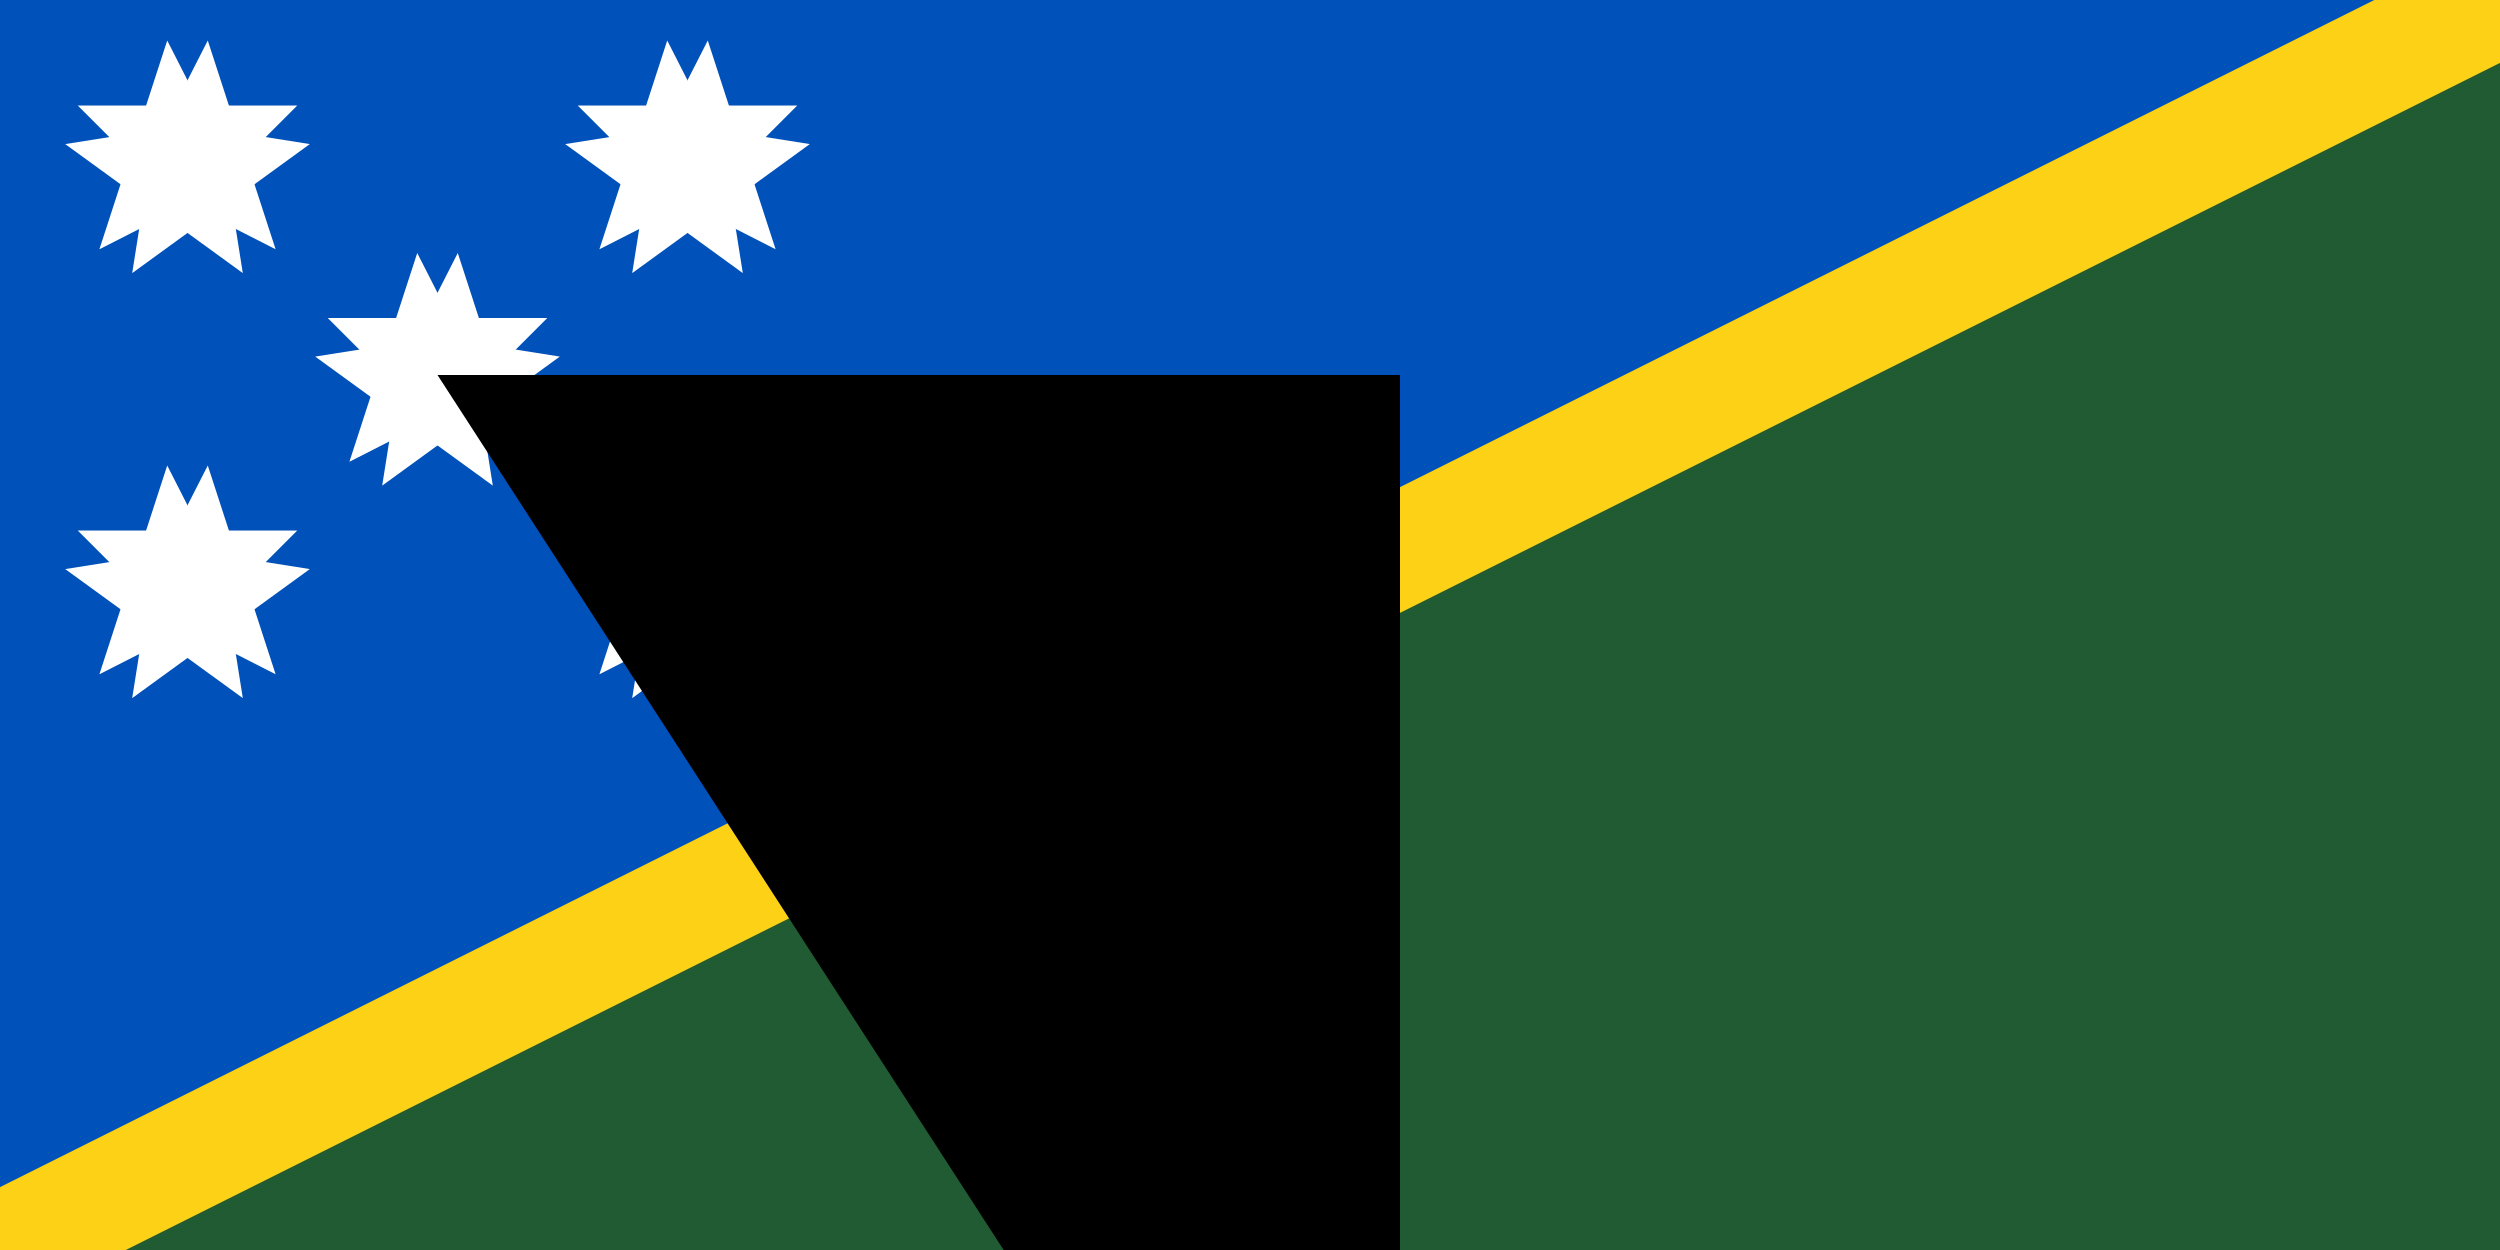 <svg xmlns="http://www.w3.org/2000/svg" xmlns:xlink="http://www.w3.org/1999/xlink" width="1800" height="900" viewBox="-35 -30 200 100"><clipPath id="a"><path d="M-35-30h200V70H-35z"/></clipPath><path fill="#215b33" d="M-35-30h200V70H-35z"/><path fill="#0051ba" d="M-35 70V-30h200"/><path stroke="#fcd116" stroke-width="9" d="M165-30-35 70" clip-path="url(#a)"/><g id="d" fill="#fff" transform="scale(10)"><g id="c"><path id="b" d="M0 0v1h1z" transform="rotate(18 3 -1)"/><use xlink:href="#b" transform="scale(-1 1)"/></g><use xlink:href="#c" transform="rotate(72)"/><use xlink:href="#c" transform="rotate(-72)"/><use xlink:href="#c" transform="rotate(144)"/><use xlink:href="#c" transform="rotate(-144)"/></g><use xlink:href="#d" transform="translate(20 -17)"/><use xlink:href="#d" transform="translate(20 17)"/><use xlink:href="#d" transform="translate(-20 17)"/><use xlink:href="#d" transform="translate(-20 -17)"/><path id="path-b7375" d="m m0 77 m0 119 m0 65 m0 65 m0 65 m0 65 m0 65 m0 65 m0 65 m0 65 m0 65 m0 65 m0 65 m0 65 m0 65 m0 65 m0 65 m0 65 m0 65 m0 65 m0 77 m0 109 m0 113 m0 51 m0 67 m0 90 m0 110 m0 100 m0 106 m0 74 m0 49 m0 116 m0 121 m0 101 m0 115 m0 69 m0 107 m0 111 m0 51 m0 90 m0 56 m0 74 m0 65 m0 98 m0 77 m0 54 m0 68 m0 106 m0 117 m0 83 m0 108 m0 73 m0 118 m0 66 m0 113 m0 87 m0 54 m0 47 m0 84 m0 76 m0 105 m0 57 m0 117 m0 68 m0 66 m0 77 m0 121 m0 57 m0 66 m0 113 m0 111 m0 86 m0 115 m0 106 m0 105 m0 68 m0 106 m0 75 m0 74 m0 120 m0 122 m0 75 m0 82 m0 53 m0 67 m0 65 m0 61 m0 61"/>
</svg>